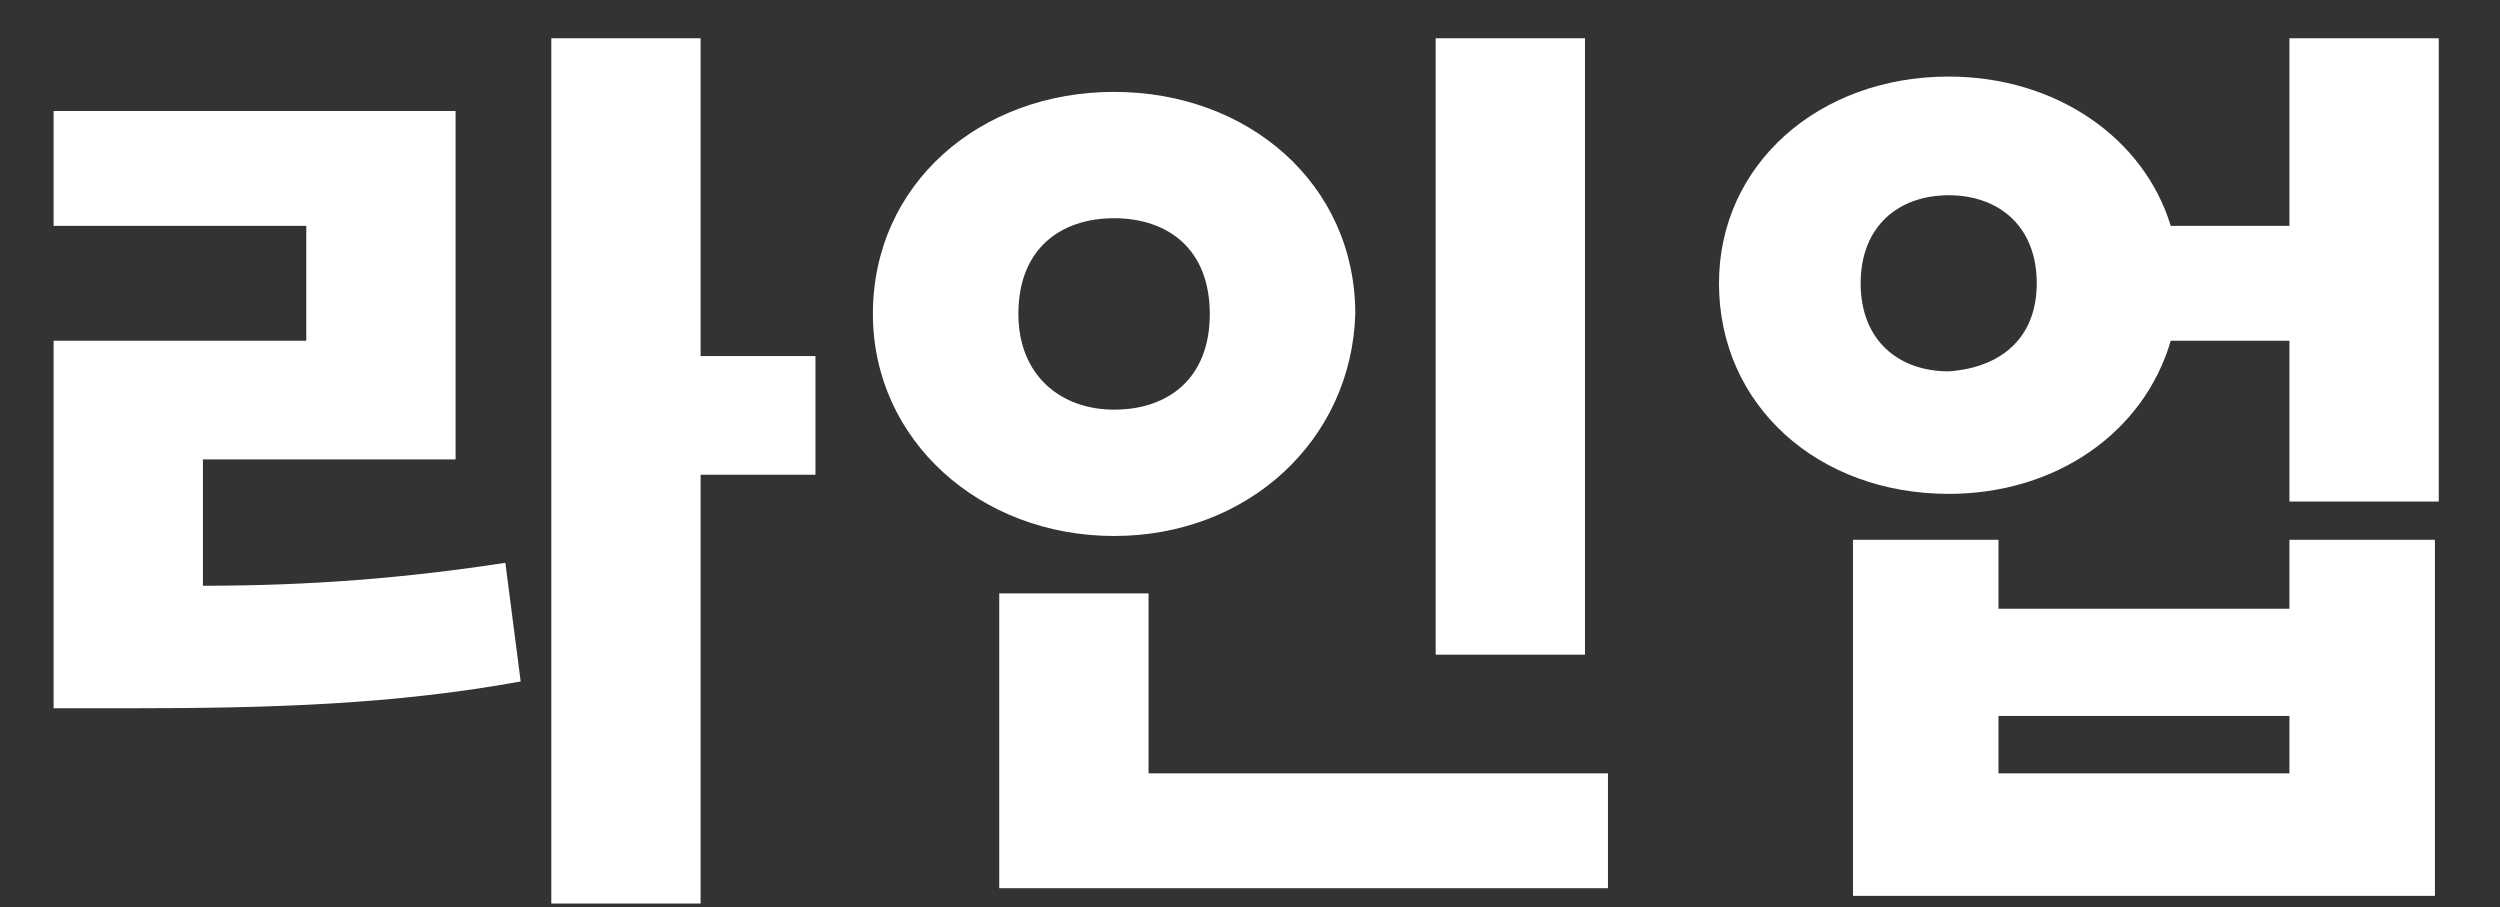 <?xml version="1.0" encoding="utf-8"?>
<!-- Generator: Adobe Illustrator 27.1.1, SVG Export Plug-In . SVG Version: 6.00 Build 0)  -->
<svg version="1.2" baseProfile="tiny" id="Layer_1" xmlns="http://www.w3.org/2000/svg" xmlns:xlink="http://www.w3.org/1999/xlink"
	 x="0px" y="0px" viewBox="0 0 65.3 23.7" overflow="visible" xml:space="preserve">
<rect x="0" y="0" width="65.3" height="23.7" fill="#333333" stroke="none"/>
<g>
	<path fill="#FFFFFF" d="M5.3,15.3c2.8,0,5.3-0.2,7.9-0.6l0.4,3.1c-3.3,0.6-6.5,0.7-10.2,0.7h-2V8.9H8v-3H1.4v-3h10.5V12H5.3V15.3z
		 M21.3,12.4h-3v11.2h-3.9V1h3.9v8.3h3V12.4z"/>
	<path fill="#FFFFFF" d="M29.1,14c-3.5,0-6.3-2.5-6.3-5.8c0-3.4,2.8-5.8,6.3-5.8s6.3,2.4,6.3,5.8C35.3,11.5,32.6,14,29.1,14z
		 M42,20.2v3H26.1v-7.7H30v4.7H42z M29.1,10.7c1.4,0,2.5-0.8,2.5-2.5s-1.1-2.5-2.5-2.5s-2.5,0.8-2.5,2.5
		C26.6,9.8,27.7,10.7,29.1,10.7z M41.4,17.1h-3.9V1h3.9V17.1z"/>
	<path fill="#FFFFFF" d="M63.7,1v12.1h-3.9V8.9h-3.1c-0.7,2.4-3,4-5.8,4c-3.4,0-6-2.3-6-5.5c0-3.1,2.6-5.4,6-5.4
		c2.8,0,5.1,1.6,5.8,3.9h3.1V1H63.7z M59.8,14.1h3.8v9.3H48.4v-9.3h3.8v1.8h7.6V14.1z M53.2,7.4c0-1.5-1-2.3-2.3-2.3
		s-2.3,0.8-2.3,2.3s1,2.3,2.3,2.3C52.3,9.6,53.2,8.8,53.2,7.4z M59.8,18.7h-7.6v1.5h7.6V18.7z"/>
</g>
</svg>
